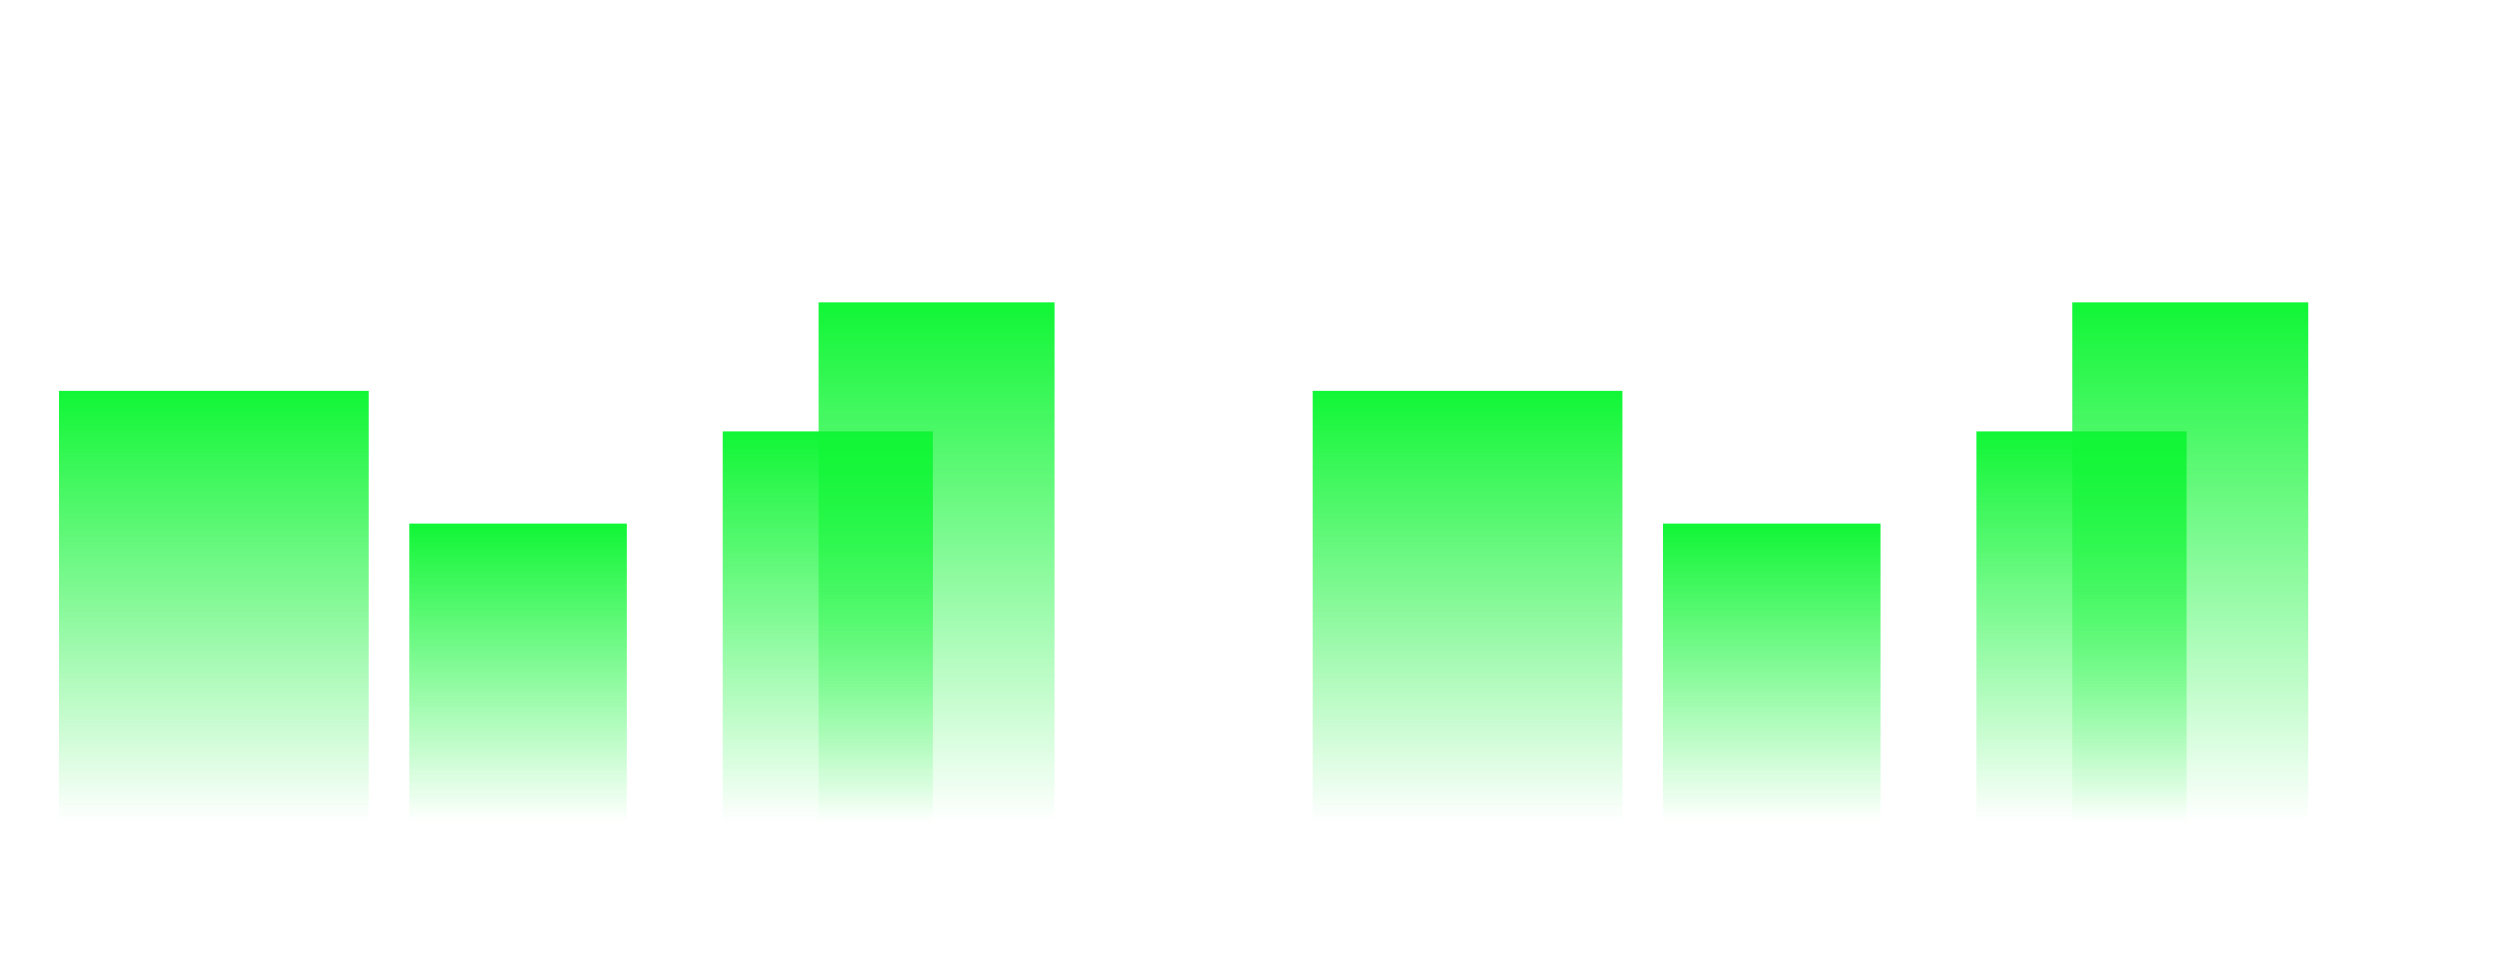 <svg width="678" height="261" viewBox="0 0 678 261" fill="none" xmlns="http://www.w3.org/2000/svg">
<rect x="16" y="106" width="84" height="117" fill="url(#paint0_linear_110_3)"/>
<rect x="111" y="142" width="59" height="81" fill="url(#paint1_linear_110_3)"/>
<rect x="222" y="82" width="64" height="141" fill="url(#paint2_linear_110_3)"/>
<rect x="196" y="117" width="57" height="106" fill="url(#paint3_linear_110_3)"/>
<rect x="356" y="106" width="84" height="117" fill="url(#paint4_linear_110_3)"/>
<rect x="451" y="142" width="59" height="81" fill="url(#paint5_linear_110_3)"/>
<rect x="562" y="82" width="64" height="141" fill="url(#paint6_linear_110_3)"/>
<rect x="536" y="117" width="57" height="106" fill="url(#paint7_linear_110_3)"/>
<defs>
<linearGradient id="paint0_linear_110_3" x1="58" y1="106" x2="58" y2="223" gradientUnits="userSpaceOnUse">
<stop stop-color="#10F735"/>
<stop offset="1" stop-color="#12EF35" stop-opacity="0"/>
</linearGradient>
<linearGradient id="paint1_linear_110_3" x1="140.5" y1="142" x2="140.5" y2="223" gradientUnits="userSpaceOnUse">
<stop stop-color="#10F635"/>
<stop offset="1" stop-color="#10F635" stop-opacity="0"/>
</linearGradient>
<linearGradient id="paint2_linear_110_3" x1="254" y1="82" x2="254" y2="223" gradientUnits="userSpaceOnUse">
<stop stop-color="#10F635"/>
<stop offset="1" stop-color="#10F635" stop-opacity="0"/>
</linearGradient>
<linearGradient id="paint3_linear_110_3" x1="224.5" y1="117" x2="224.5" y2="223" gradientUnits="userSpaceOnUse">
<stop stop-color="#10F635"/>
<stop offset="1" stop-color="#10F635" stop-opacity="0"/>
</linearGradient>
<linearGradient id="paint4_linear_110_3" x1="398" y1="106" x2="398" y2="223" gradientUnits="userSpaceOnUse">
<stop stop-color="#10F735"/>
<stop offset="1" stop-color="#12EF35" stop-opacity="0"/>
</linearGradient>
<linearGradient id="paint5_linear_110_3" x1="480.5" y1="142" x2="480.5" y2="223" gradientUnits="userSpaceOnUse">
<stop stop-color="#10F635"/>
<stop offset="1" stop-color="#10F635" stop-opacity="0"/>
</linearGradient>
<linearGradient id="paint6_linear_110_3" x1="594" y1="82" x2="594" y2="223" gradientUnits="userSpaceOnUse">
<stop stop-color="#10F635"/>
<stop offset="1" stop-color="#10F635" stop-opacity="0"/>
</linearGradient>
<linearGradient id="paint7_linear_110_3" x1="564.5" y1="117" x2="564.5" y2="223" gradientUnits="userSpaceOnUse">
<stop stop-color="#10F635"/>
<stop offset="1" stop-color="#10F635" stop-opacity="0"/>
</linearGradient>
</defs>
</svg>
